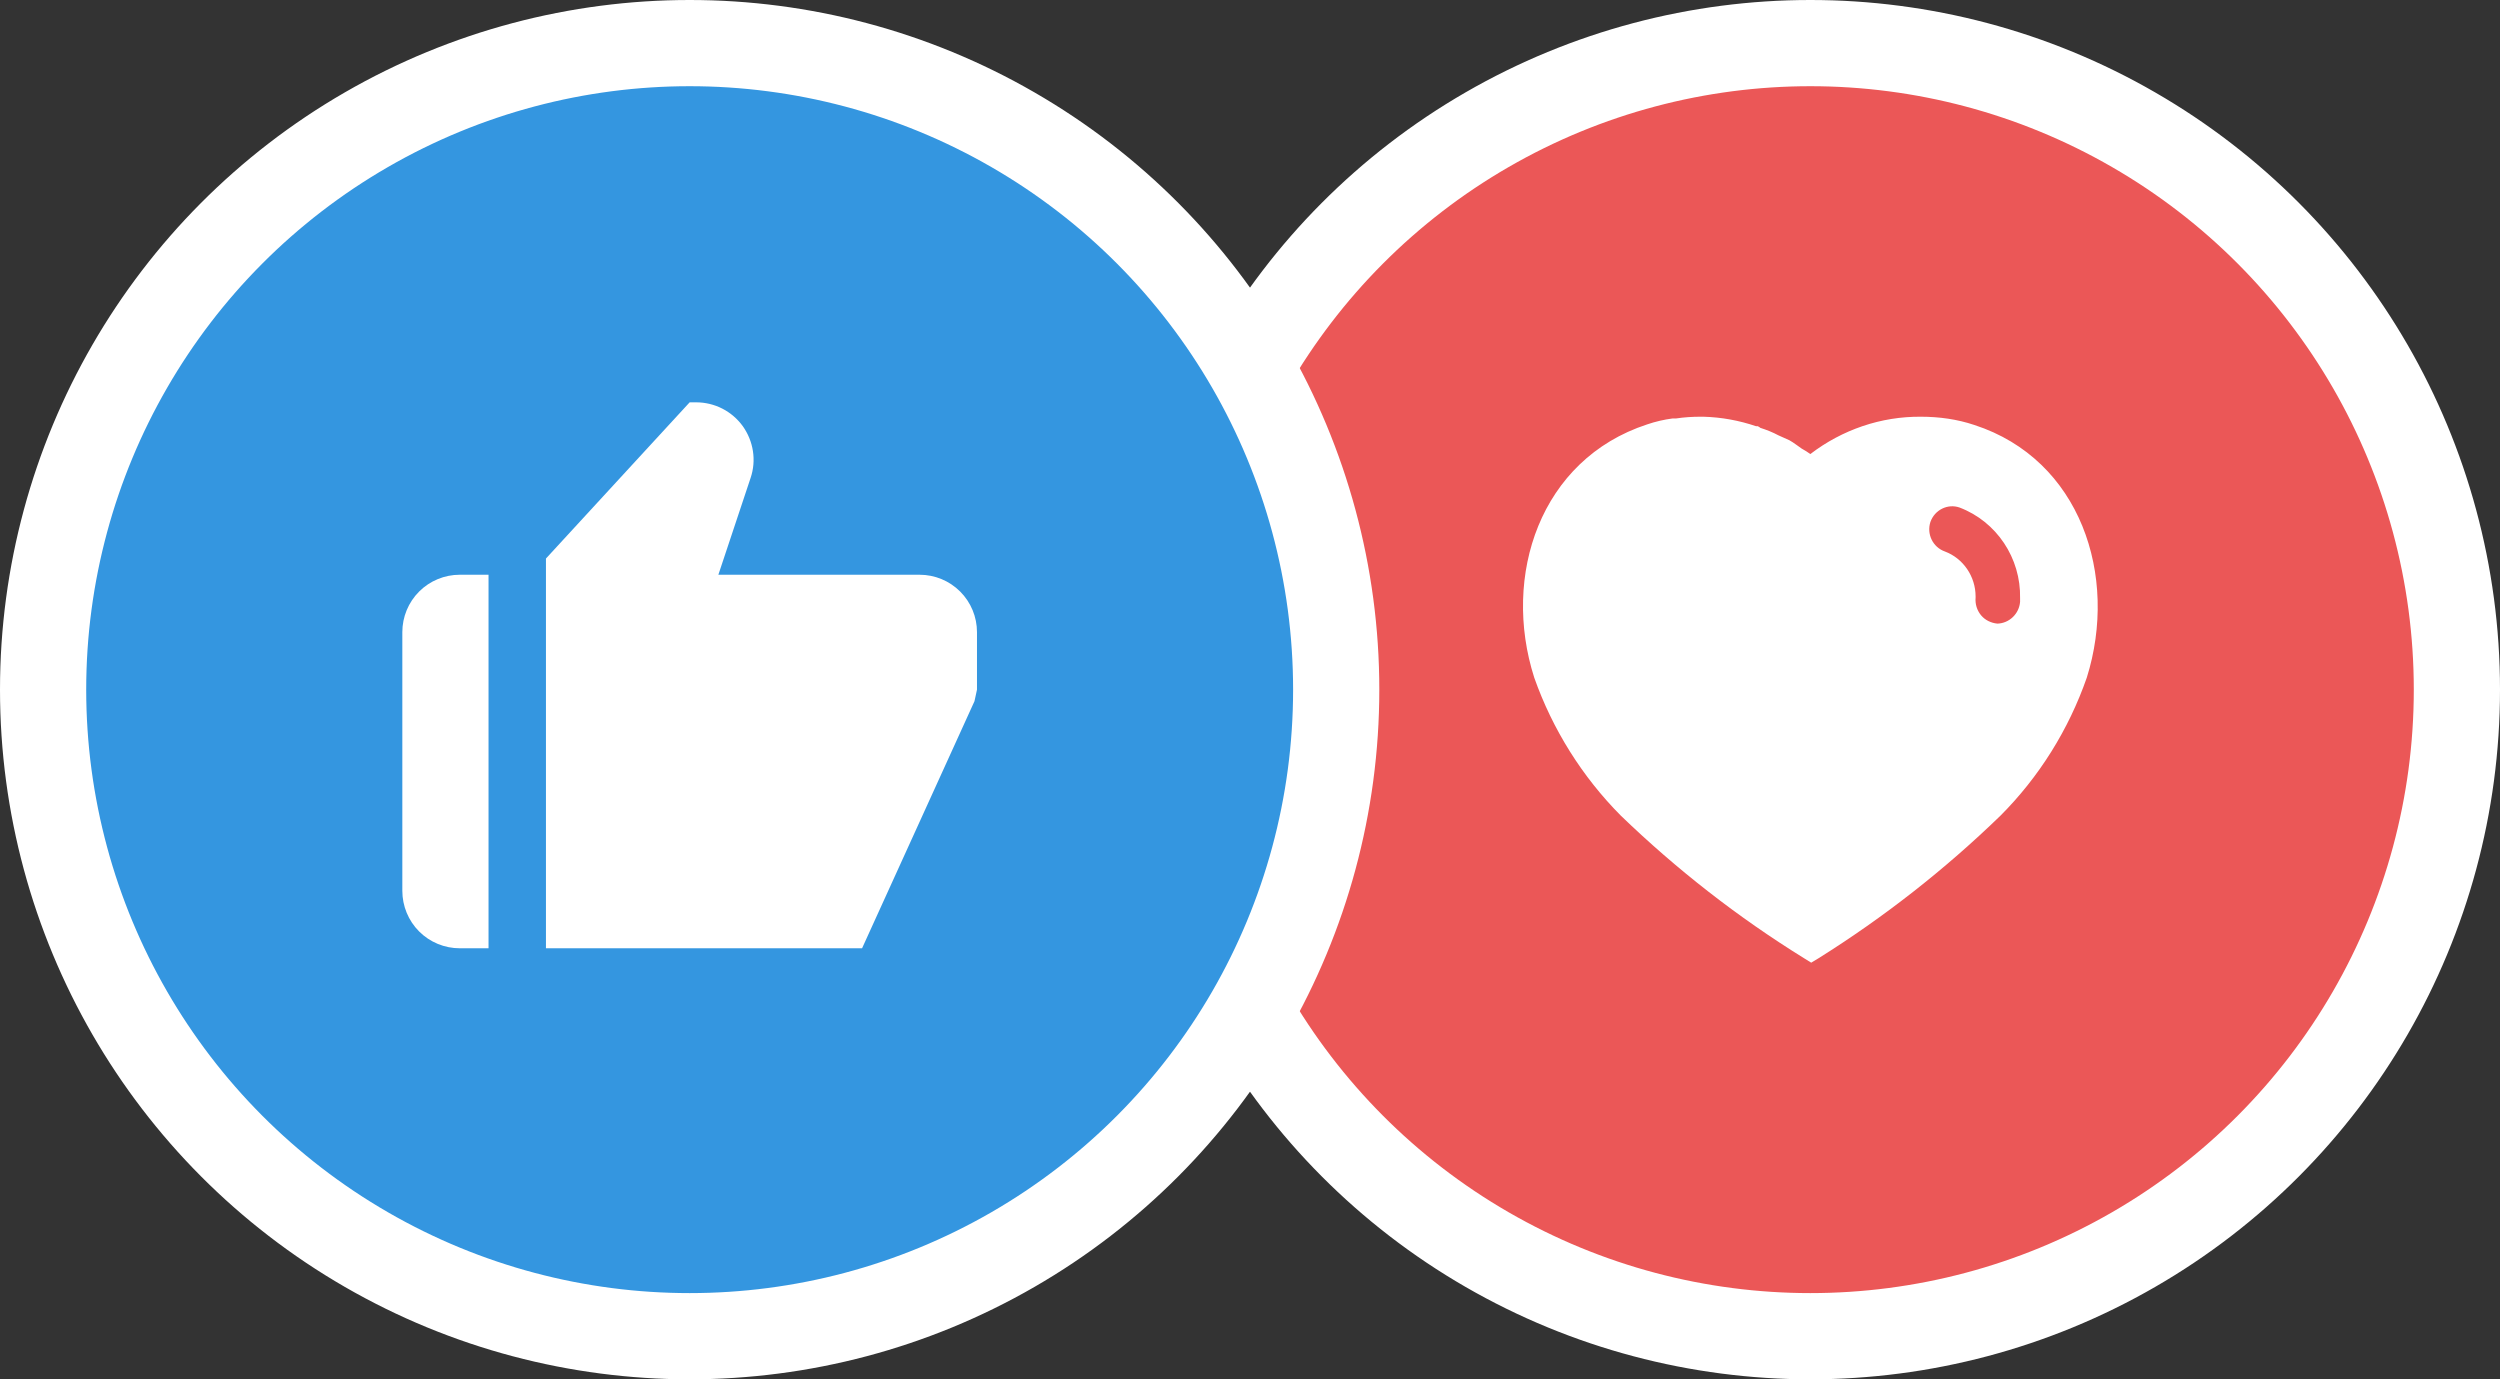 <svg width="29" height="16" viewBox="0 0 29 16" fill="none" xmlns="http://www.w3.org/2000/svg">
<rect x="0" y="0" width="29" height="16" fill="#333333" stroke="none"/>
<circle cx="21" cy="8" r="7.5" fill="#EB5757" stroke="white"/>
<path d="M19.76 4.834C19.97 4.84 20.173 4.877 20.37 4.944H20.39C20.403 4.95 20.413 4.957 20.42 4.963C20.494 4.987 20.563 5.014 20.63 5.05L20.757 5.107C20.807 5.134 20.867 5.183 20.9 5.204C20.933 5.223 20.97 5.244 21 5.267C21.37 4.984 21.82 4.83 22.283 4.834C22.494 4.834 22.704 4.863 22.903 4.93C24.134 5.33 24.577 6.68 24.207 7.86C23.997 8.463 23.653 9.014 23.204 9.463C22.56 10.087 21.854 10.64 21.093 11.117L21.01 11.167L20.923 11.113C20.16 10.64 19.45 10.087 18.8 9.46C18.354 9.01 18.01 8.463 17.797 7.86C17.42 6.68 17.863 5.33 19.107 4.923C19.204 4.89 19.303 4.867 19.403 4.854H19.443C19.537 4.84 19.63 4.834 19.723 4.834H19.76ZM22.73 5.887C22.593 5.84 22.443 5.914 22.393 6.054C22.347 6.194 22.42 6.347 22.56 6.397C22.774 6.477 22.917 6.687 22.917 6.92V6.93C22.91 7.007 22.933 7.08 22.98 7.137C23.027 7.194 23.097 7.227 23.17 7.234C23.307 7.23 23.423 7.12 23.433 6.98V6.94C23.443 6.473 23.16 6.05 22.73 5.887Z" fill="white"/>
<circle cx="8" cy="8" r="7.5" fill="#3496E0" stroke="white"/>
<path d="M5.333 11H5.667V6.667H5.333C5.157 6.667 4.987 6.737 4.862 6.862C4.737 6.987 4.667 7.156 4.667 7.333V10.333C4.667 10.51 4.737 10.68 4.862 10.805C4.987 10.93 5.157 11 5.333 11ZM10.667 6.667H8.333L8.707 5.544C8.741 5.444 8.75 5.337 8.734 5.233C8.718 5.128 8.677 5.029 8.616 4.943C8.554 4.858 8.473 4.788 8.379 4.74C8.285 4.692 8.181 4.667 8.075 4.667H8L6.333 6.479V11H10L11.304 8.134L11.333 8V7.333C11.333 7.156 11.263 6.987 11.138 6.862C11.013 6.737 10.844 6.667 10.667 6.667Z" fill="white"/>
</svg>
